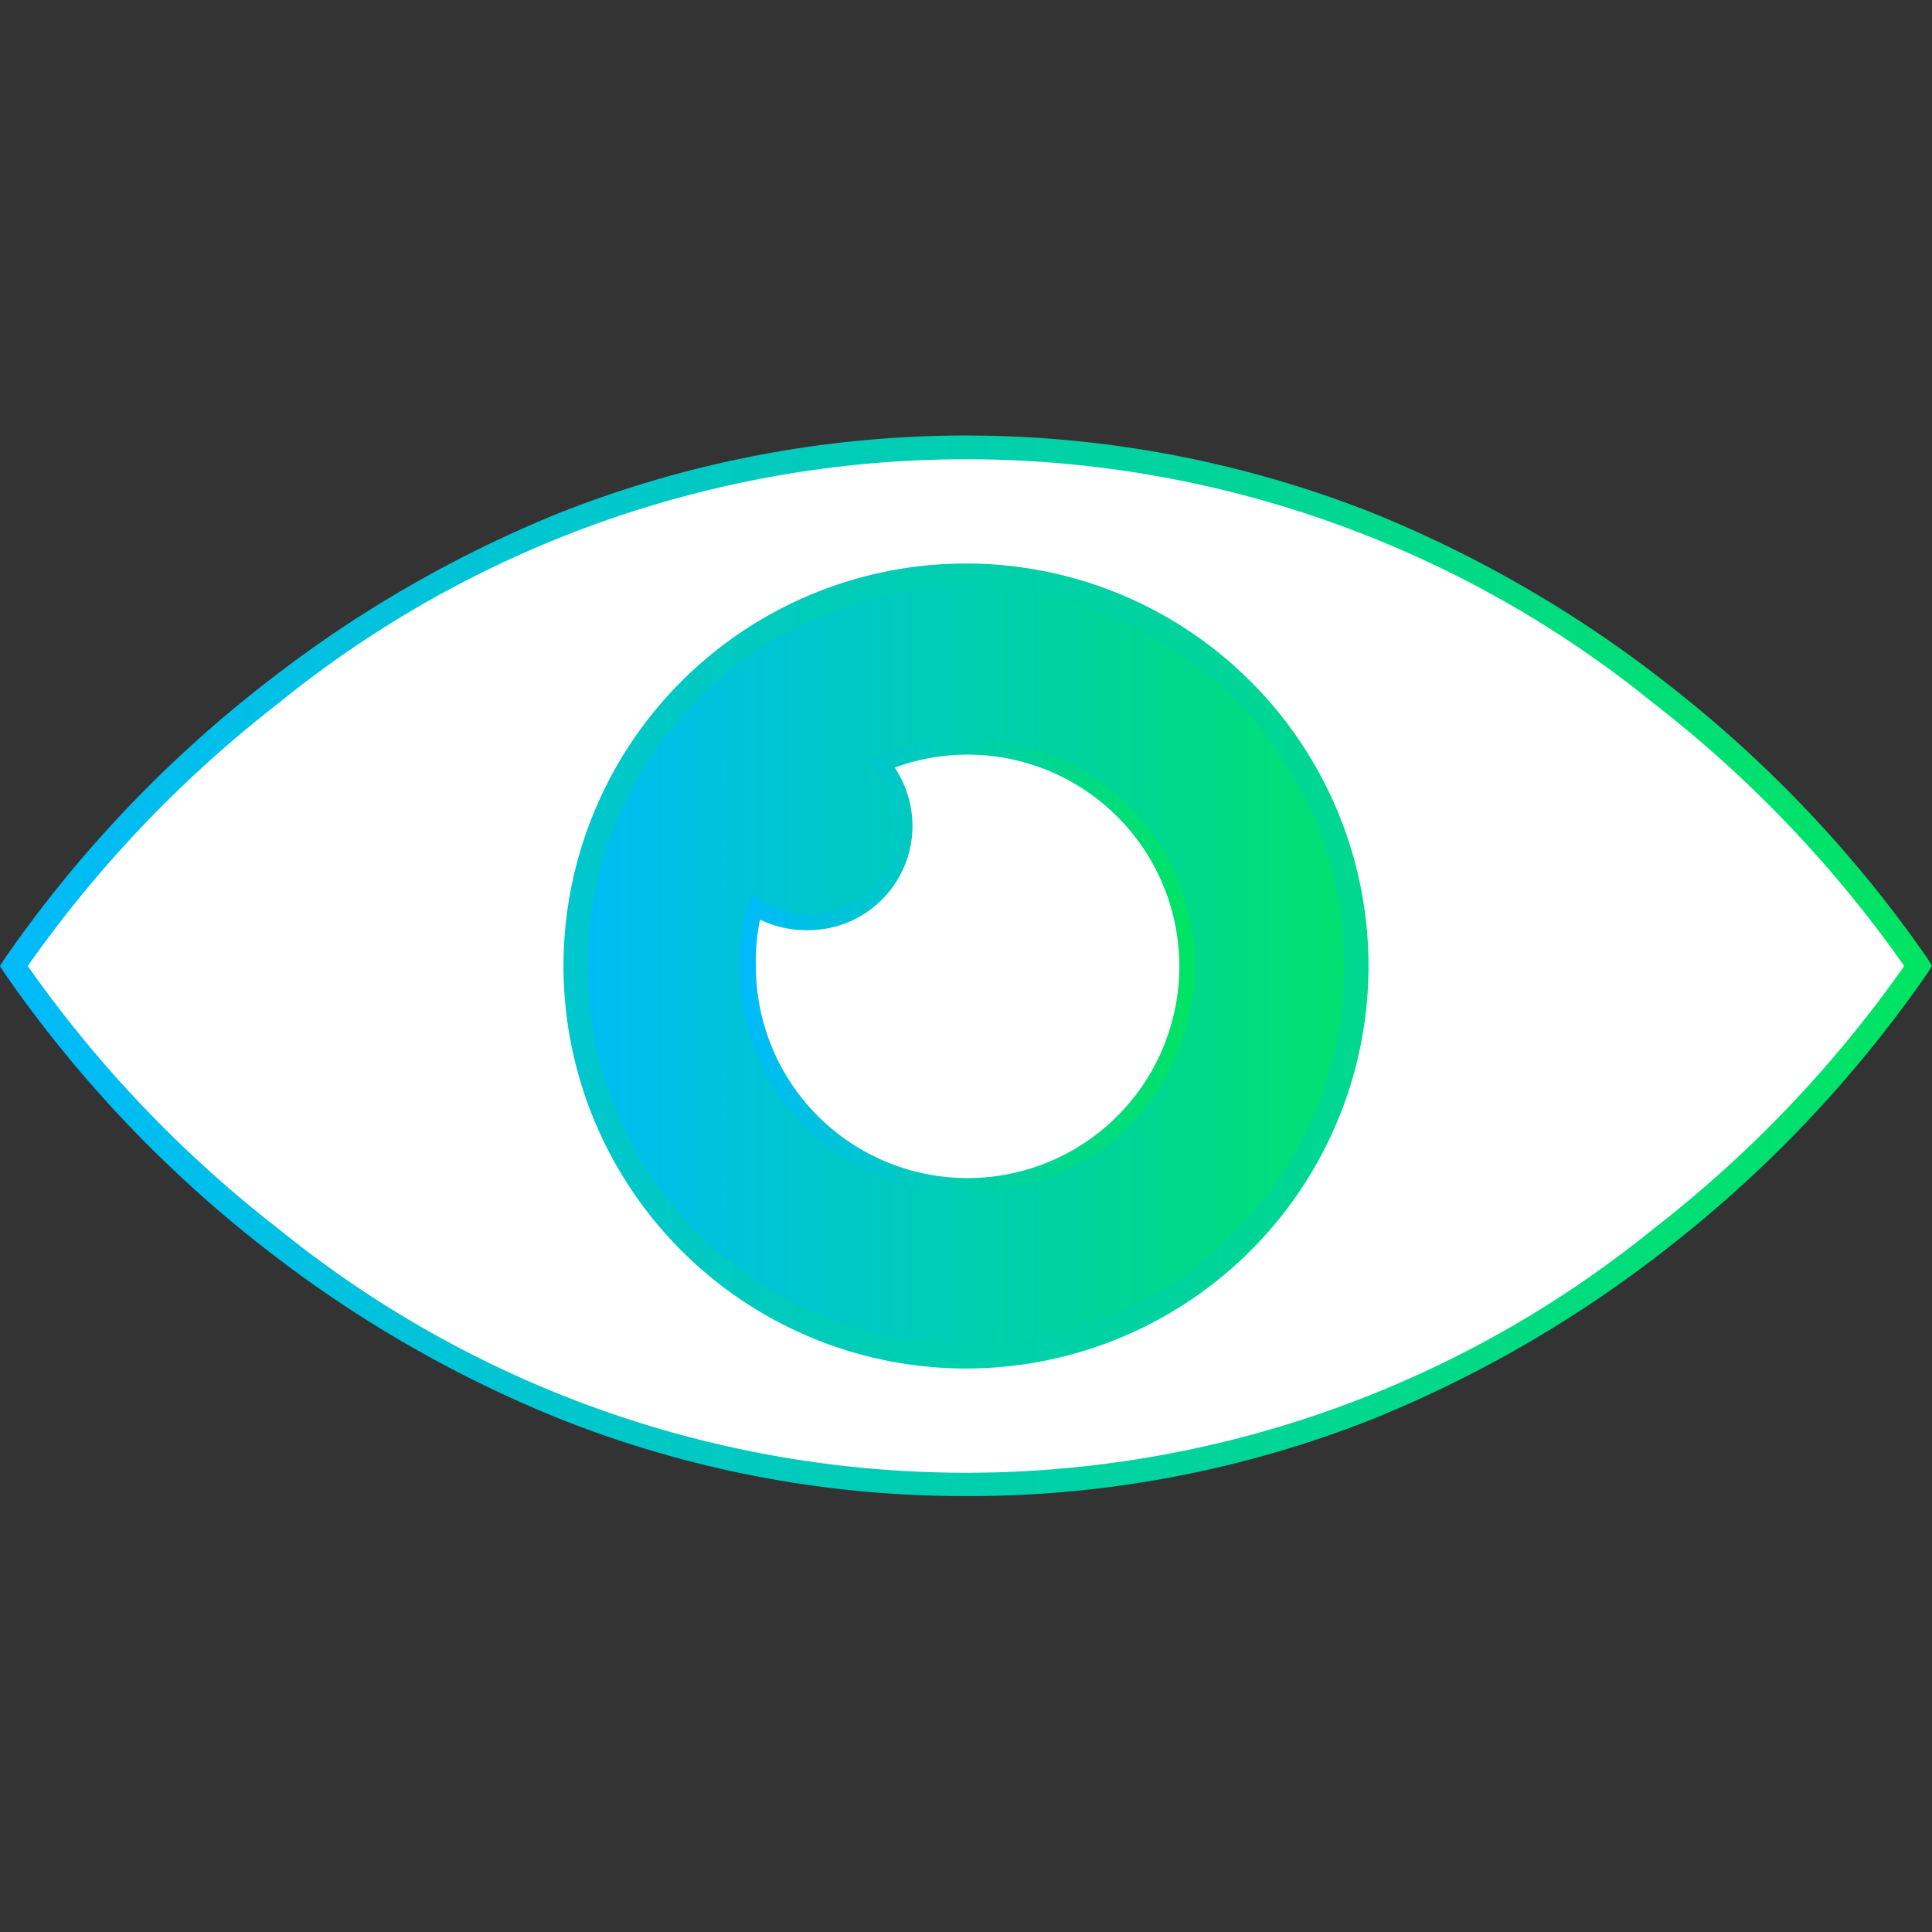 <svg id="Layer_1" data-name="Layer 1" xmlns="http://www.w3.org/2000/svg" xmlns:xlink="http://www.w3.org/1999/xlink" viewBox="0 0 48 48"><rect x="0" y="0" width="48" height="48" fill="#333333" stroke="none"/><defs><style>.cls-1{fill:url(#linear-gradient);}.cls-2{fill:#fff;}.cls-3{fill:#8c8c8c;}.cls-4{fill:url(#linear-gradient-2);}.cls-5{fill:url(#linear-gradient-3);}.cls-6{fill:url(#linear-gradient-4);}</style><linearGradient id="linear-gradient" x1="13.56" y1="24.36" x2="35.41" y2="24.36" gradientUnits="userSpaceOnUse"><stop offset="0" stop-color="#00bafb"/><stop offset="1" stop-color="#00e461"/></linearGradient><linearGradient id="linear-gradient-2" x1="0.24" y1="24" x2="47.76" y2="24" xlink:href="#linear-gradient"/><linearGradient id="linear-gradient-3" x1="0" y1="24" x2="48" y2="24" xlink:href="#linear-gradient"/><linearGradient id="linear-gradient-4" x1="18.38" y1="24.03" x2="29.68" y2="24.03" xlink:href="#linear-gradient"/></defs><circle class="cls-1" cx="24.48" cy="24.36" r="10.93"/><path class="cls-2" d="M24,11.12C9,11.12.89,23.15.34,24,.89,24.85,9,36.88,24,36.88S47.11,24.85,47.66,24C47.11,23.15,39,11.12,24,11.12Zm0,22.57A9.69,9.69,0,1,1,33.69,24,9.69,9.69,0,0,1,24,33.69Z"/><path class="cls-3" d="M24,37.08A27.61,27.61,0,0,1,6.62,30.92,30.59,30.59,0,0,1,.18,24.11L.11,24l.07-.11a30.59,30.59,0,0,1,6.44-6.81,27.6,27.6,0,0,1,34.76,0,30.59,30.59,0,0,1,6.44,6.81l.07.11-.07.11a30.59,30.59,0,0,1-6.44,6.81A27.61,27.61,0,0,1,24,37.08ZM.58,24a30.59,30.59,0,0,0,6.28,6.6,27.2,27.2,0,0,0,34.28,0A30.59,30.59,0,0,0,47.42,24a30.59,30.59,0,0,0-6.28-6.6,27.2,27.2,0,0,0-34.28,0A30.59,30.59,0,0,0,.58,24ZM24,33.89A9.89,9.89,0,1,1,33.89,24,9.91,9.91,0,0,1,24,33.89Zm0-19.38A9.49,9.49,0,1,0,33.49,24,9.5,9.5,0,0,0,24,14.51Z"/><path class="cls-4" d="M24,37a27,27,0,0,1-10-1.9,29.23,29.23,0,0,1-7.32-4.24A30.24,30.24,0,0,1,.27,24.05l0-.05,0-.05a30.24,30.24,0,0,1,6.42-6.78A29.23,29.23,0,0,1,14,12.93a27.21,27.21,0,0,1,20,0,29.23,29.23,0,0,1,7.32,4.24A30.24,30.24,0,0,1,47.73,24l0,.05,0,.05a30.24,30.24,0,0,1-6.42,6.78A29.23,29.23,0,0,1,34,35.07,27,27,0,0,1,24,37ZM.45,24A30.56,30.56,0,0,0,6.8,30.69a27.3,27.3,0,0,0,34.4,0A30.56,30.56,0,0,0,47.55,24a30.56,30.56,0,0,0-6.35-6.69,27.3,27.3,0,0,0-34.4,0A30.56,30.56,0,0,0,.45,24ZM24,33.78A9.78,9.78,0,1,1,33.78,24,9.79,9.79,0,0,1,24,33.78ZM24,14.4A9.6,9.6,0,1,0,33.6,24,9.62,9.62,0,0,0,24,14.4Z"/><path class="cls-5" d="M24,37.17a27.22,27.22,0,0,1-10.07-1.91A30.31,30.31,0,0,1,6.56,31,31.05,31.05,0,0,1,.1,24.16L0,24l.1-.16A31.05,31.05,0,0,1,6.56,17a30.31,30.31,0,0,1,7.37-4.27,27.5,27.5,0,0,1,20.14,0A30.31,30.31,0,0,1,41.44,17a31.05,31.05,0,0,1,6.46,6.83L48,24l-.1.16A31.05,31.05,0,0,1,41.44,31a30.31,30.31,0,0,1-7.37,4.27A27.22,27.22,0,0,1,24,37.17ZM.69,24a30.28,30.28,0,0,0,6.23,6.53,27.1,27.1,0,0,0,34.16,0A30.28,30.28,0,0,0,47.31,24a30.28,30.28,0,0,0-6.23-6.53,27.1,27.1,0,0,0-34.16,0A30.28,30.28,0,0,0,.69,24ZM24,34A10,10,0,1,1,34,24,10,10,0,0,1,24,34ZM24,14.6A9.4,9.4,0,1,0,33.4,24,9.41,9.41,0,0,0,24,14.6Z"/><path class="cls-2" d="M24,18.58a5.35,5.35,0,0,0-2.12.43,2.39,2.39,0,0,1-1.83,3.93,2.41,2.41,0,0,1-1.3-.38,5.45,5.45,0,1,0,5.25-4Z"/><path class="cls-6" d="M24,29.68A5.66,5.66,0,0,1,18.38,24a5.52,5.52,0,0,1,.21-1.52l.08-.26.22.14a2.19,2.19,0,0,0,3.38-1.84,2.18,2.18,0,0,0-.51-1.41l-.17-.21.24-.1a5.55,5.55,0,0,1,2.2-.45,5.65,5.65,0,0,1,0,11.3Zm-5.12-6.82A5.12,5.12,0,0,0,18.78,24a5.26,5.26,0,1,0,3.45-4.93,2.63,2.63,0,0,1,.44,1.45,2.59,2.59,0,0,1-2.59,2.59A2.62,2.62,0,0,1,18.91,22.86Z"/></svg>